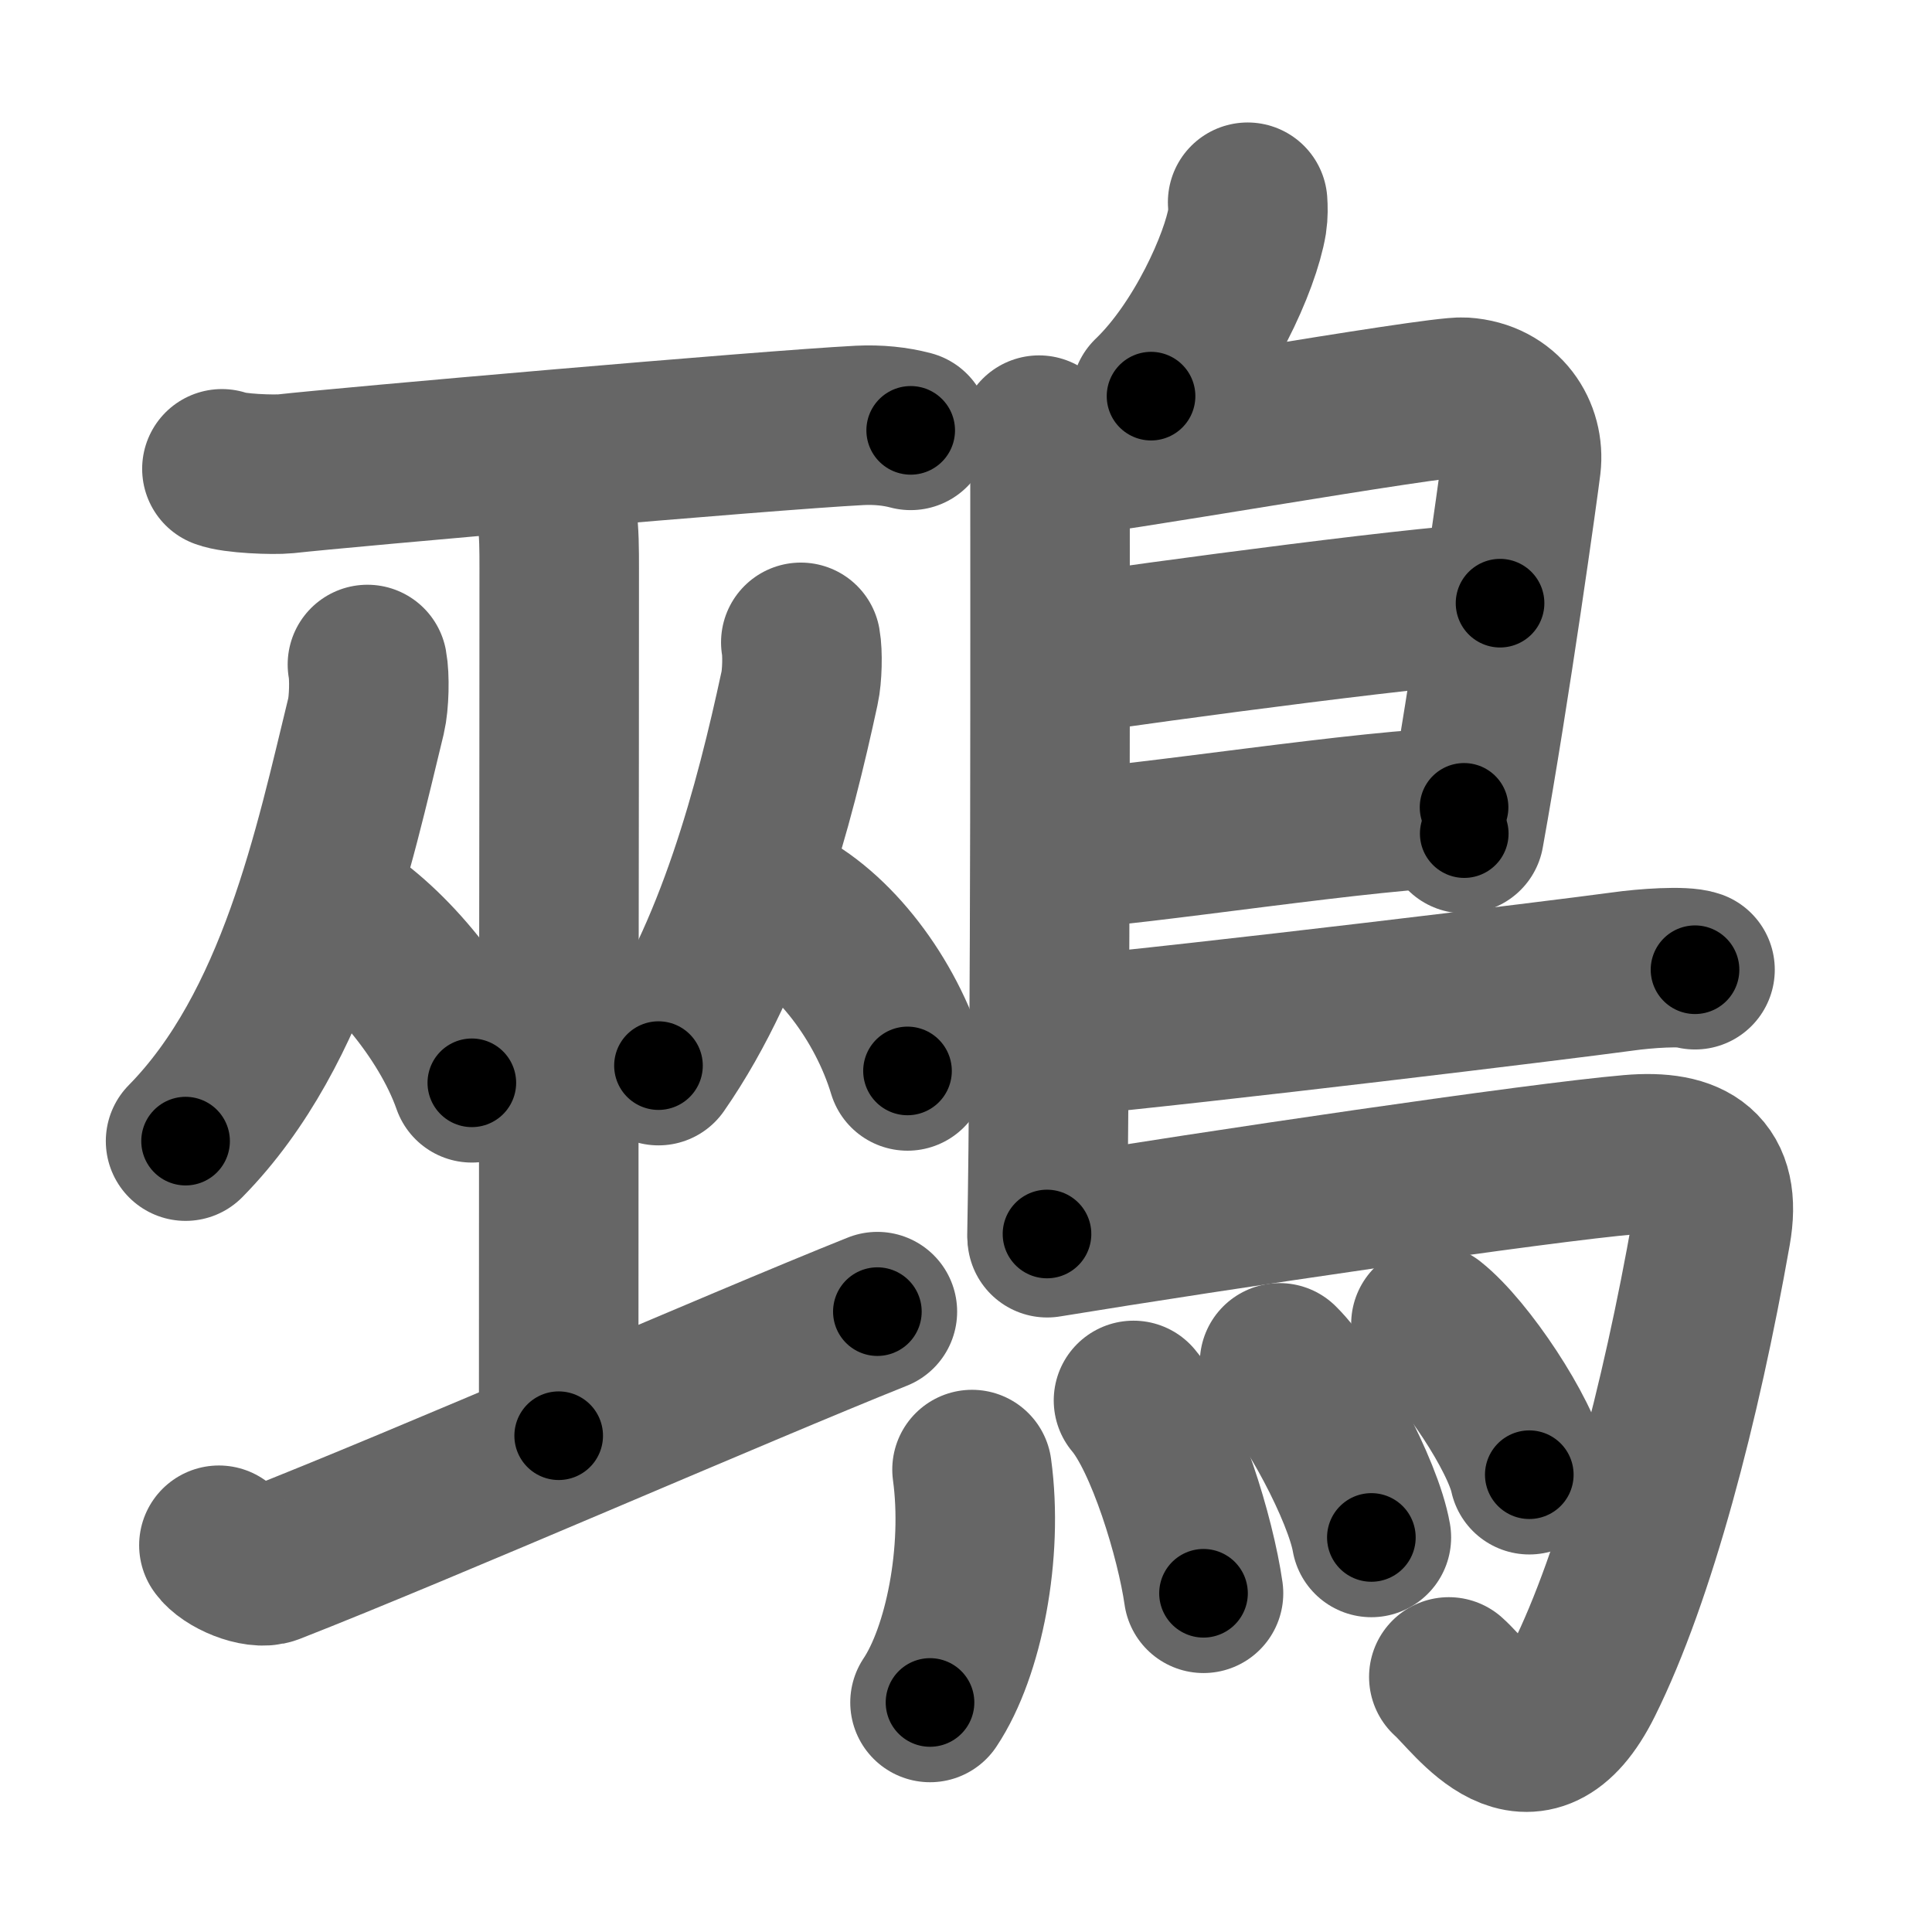<svg xmlns="http://www.w3.org/2000/svg" width="109" height="109" viewBox="0 0 109 109" id="9d50"><g fill="none" stroke="#666" stroke-width="9" stroke-linecap="round" stroke-linejoin="round"><g><g><g><path d="M12.52,26.45c0.68,0.27,2.91,0.35,3.6,0.28c3.21-0.36,26.99-2.45,32.38-2.73c1.05-0.05,2.01,0.05,2.88,0.28" /><path d="M30.53,25.75c1.02,2.62,1.02,4.2,1.02,6.3c0,14.7-0.03,23.75-0.03,48.95" /></g><g><g><path d="M20.73,37.49c0.13,0.68,0.1,2.15-0.08,2.91c-1.8,7.36-3.9,17.6-10.18,23.98" /><path d="M18.72,51.36c2.86,1.58,6.51,5.76,7.9,9.73" /></g><g><path d="M45.18,36.24c0.11,0.6,0.08,1.91-0.07,2.58c-1.41,6.54-3.62,15.06-7.96,21.3" /><path d="M43.83,50.96c3.21,1.52,6.16,5.45,7.37,9.46" /></g></g><g><path d="M12.35,87.18c0.47,0.68,2.14,1.39,2.93,1.09C23.82,84.93,41.65,77.14,49.5,74" /></g></g><g><path d="M70.39,11.41c0.02,0.27,0.03,0.7-0.03,1.08c-0.37,2.25-2.5,7.06-5.42,9.86" /><path d="M58.62,24.55c0.35,0.41,0.62,0.96,0.62,1.64c0,6.85,0.04,32.66-0.17,43.43" /><path d="M59.67,25.81c1.62,0,21.33-3.5,22.9-3.4c2.33,0.15,3.46,2.04,3.25,3.81c-0.13,1.09-1.71,12.49-3.21,20.81" /><path d="M59.93,36.99c4.82-0.74,22.46-3.1,24.7-2.96" /><path d="M59.83,47.92c4.03-0.13,17.75-2.35,22.77-2.37" /><path d="M59.56,58.52c8.51-0.8,28.33-3.21,31.99-3.71c1.27-0.18,3.44-0.33,4.08-0.1" /><path d="M59.08,69.83c9.46-1.55,27.66-4.24,32.91-4.69c3.42-0.3,5.17,0.85,4.55,4.33c-1.71,9.7-4.24,19.4-7.21,25.37c-2.98,5.99-6.21,0.99-7.59-0.23" /><g><path d="M54.84,82.91c0.64,4.67-0.46,10.28-2.37,13.14" /><path d="M63.95,79.01c1.8,2.13,3.5,7.74,3.95,10.88" /><path d="M72.19,76.89c1.83,1.8,4.72,7.21,5.18,9.85" /><path d="M80.73,74.7c1.96,1.55,5.06,6.22,5.55,8.5" /></g></g></g></g><g fill="none" stroke="#000" stroke-width="5" stroke-linecap="round" stroke-linejoin="round"><g><g><g><path d="M12.52,26.45c0.68,0.27,2.91,0.35,3.6,0.28c3.21-0.36,26.99-2.45,32.38-2.73c1.05-0.05,2.01,0.05,2.88,0.28" stroke-dasharray="39.028" stroke-dashoffset="39.028"><animate attributeName="stroke-dashoffset" values="39.028;39.028;0" dur="0.39s" fill="freeze" begin="0s;9d50.click" /></path><path d="M30.53,25.75c1.02,2.62,1.02,4.2,1.02,6.3c0,14.7-0.03,23.75-0.03,48.95" stroke-dasharray="55.382" stroke-dashoffset="55.382"><animate attributeName="stroke-dashoffset" values="55.382" fill="freeze" begin="9d50.click" /><animate attributeName="stroke-dashoffset" values="55.382;55.382;0" keyTimes="0;0.413;1" dur="0.944s" fill="freeze" begin="0s;9d50.click" /></path></g><g><g><path d="M20.73,37.49c0.13,0.68,0.1,2.15-0.08,2.91c-1.8,7.36-3.9,17.6-10.18,23.98" stroke-dasharray="29.308" stroke-dashoffset="29.308"><animate attributeName="stroke-dashoffset" values="29.308" fill="freeze" begin="9d50.click" /><animate attributeName="stroke-dashoffset" values="29.308;29.308;0" keyTimes="0;0.763;1" dur="1.237s" fill="freeze" begin="0s;9d50.click" /></path><path d="M18.72,51.36c2.86,1.58,6.51,5.76,7.9,9.73" stroke-dasharray="12.757" stroke-dashoffset="12.757"><animate attributeName="stroke-dashoffset" values="12.757" fill="freeze" begin="9d50.click" /><animate attributeName="stroke-dashoffset" values="12.757;12.757;0" keyTimes="0;0.906;1" dur="1.365s" fill="freeze" begin="0s;9d50.click" /></path></g><g><path d="M45.18,36.24c0.11,0.6,0.08,1.91-0.07,2.58c-1.41,6.54-3.62,15.06-7.96,21.3" stroke-dasharray="25.476" stroke-dashoffset="25.476"><animate attributeName="stroke-dashoffset" values="25.476" fill="freeze" begin="9d50.click" /><animate attributeName="stroke-dashoffset" values="25.476;25.476;0" keyTimes="0;0.843;1" dur="1.62s" fill="freeze" begin="0s;9d50.click" /></path><path d="M43.83,50.96c3.21,1.52,6.16,5.45,7.37,9.46" stroke-dasharray="12.305" stroke-dashoffset="12.305"><animate attributeName="stroke-dashoffset" values="12.305" fill="freeze" begin="9d50.click" /><animate attributeName="stroke-dashoffset" values="12.305;12.305;0" keyTimes="0;0.929;1" dur="1.743s" fill="freeze" begin="0s;9d50.click" /></path></g></g><g><path d="M12.35,87.18c0.47,0.68,2.14,1.39,2.93,1.09C23.82,84.93,41.65,77.14,49.5,74" stroke-dasharray="40.349" stroke-dashoffset="40.349"><animate attributeName="stroke-dashoffset" values="40.349" fill="freeze" begin="9d50.click" /><animate attributeName="stroke-dashoffset" values="40.349;40.349;0" keyTimes="0;0.812;1" dur="2.146s" fill="freeze" begin="0s;9d50.click" /></path></g></g><g><path d="M70.39,11.41c0.02,0.27,0.03,0.7-0.03,1.08c-0.37,2.25-2.5,7.06-5.42,9.86" stroke-dasharray="12.477" stroke-dashoffset="12.477"><animate attributeName="stroke-dashoffset" values="12.477" fill="freeze" begin="9d50.click" /><animate attributeName="stroke-dashoffset" values="12.477;12.477;0" keyTimes="0;0.945;1" dur="2.271s" fill="freeze" begin="0s;9d50.click" /></path><path d="M58.62,24.55c0.35,0.41,0.62,0.96,0.62,1.64c0,6.85,0.04,32.66-0.17,43.43" stroke-dasharray="45.223" stroke-dashoffset="45.223"><animate attributeName="stroke-dashoffset" values="45.223" fill="freeze" begin="9d50.click" /><animate attributeName="stroke-dashoffset" values="45.223;45.223;0" keyTimes="0;0.834;1" dur="2.723s" fill="freeze" begin="0s;9d50.click" /></path><path d="M59.67,25.81c1.62,0,21.33-3.5,22.9-3.4c2.33,0.15,3.46,2.04,3.25,3.81c-0.13,1.09-1.71,12.49-3.21,20.81" stroke-dasharray="49.86" stroke-dashoffset="49.86"><animate attributeName="stroke-dashoffset" values="49.86" fill="freeze" begin="9d50.click" /><animate attributeName="stroke-dashoffset" values="49.86;49.86;0" keyTimes="0;0.845;1" dur="3.222s" fill="freeze" begin="0s;9d50.click" /></path><path d="M59.93,36.99c4.82-0.74,22.46-3.1,24.7-2.96" stroke-dasharray="24.887" stroke-dashoffset="24.887"><animate attributeName="stroke-dashoffset" values="24.887" fill="freeze" begin="9d50.click" /><animate attributeName="stroke-dashoffset" values="24.887;24.887;0" keyTimes="0;0.928;1" dur="3.471s" fill="freeze" begin="0s;9d50.click" /></path><path d="M59.83,47.92c4.03-0.13,17.75-2.35,22.77-2.37" stroke-dasharray="22.902" stroke-dashoffset="22.902"><animate attributeName="stroke-dashoffset" values="22.902" fill="freeze" begin="9d50.click" /><animate attributeName="stroke-dashoffset" values="22.902;22.902;0" keyTimes="0;0.938;1" dur="3.7s" fill="freeze" begin="0s;9d50.click" /></path><path d="M59.56,58.52c8.51-0.8,28.33-3.21,31.99-3.71c1.27-0.18,3.44-0.33,4.08-0.1" stroke-dasharray="36.307" stroke-dashoffset="36.307"><animate attributeName="stroke-dashoffset" values="36.307" fill="freeze" begin="9d50.click" /><animate attributeName="stroke-dashoffset" values="36.307;36.307;0" keyTimes="0;0.911;1" dur="4.063s" fill="freeze" begin="0s;9d50.click" /></path><path d="M59.08,69.83c9.46-1.55,27.66-4.24,32.91-4.69c3.42-0.3,5.17,0.85,4.55,4.33c-1.71,9.7-4.24,19.4-7.21,25.37c-2.98,5.99-6.21,0.99-7.59-0.23" stroke-dasharray="77.551" stroke-dashoffset="77.551"><animate attributeName="stroke-dashoffset" values="77.551" fill="freeze" begin="9d50.click" /><animate attributeName="stroke-dashoffset" values="77.551;77.551;0" keyTimes="0;0.875;1" dur="4.646s" fill="freeze" begin="0s;9d50.click" /></path><g><path d="M54.84,82.91c0.64,4.67-0.46,10.28-2.37,13.14" stroke-dasharray="13.591" stroke-dashoffset="13.591"><animate attributeName="stroke-dashoffset" values="13.591" fill="freeze" begin="9d50.click" /><animate attributeName="stroke-dashoffset" values="13.591;13.591;0" keyTimes="0;0.972;1" dur="4.782s" fill="freeze" begin="0s;9d50.click" /></path><path d="M63.95,79.01c1.8,2.13,3.5,7.74,3.95,10.88" stroke-dasharray="11.674" stroke-dashoffset="11.674"><animate attributeName="stroke-dashoffset" values="11.674" fill="freeze" begin="9d50.click" /><animate attributeName="stroke-dashoffset" values="11.674;11.674;0" keyTimes="0;0.976;1" dur="4.899s" fill="freeze" begin="0s;9d50.click" /></path><path d="M72.19,76.89c1.83,1.8,4.72,7.21,5.18,9.85" stroke-dasharray="11.231" stroke-dashoffset="11.231"><animate attributeName="stroke-dashoffset" values="11.231" fill="freeze" begin="9d50.click" /><animate attributeName="stroke-dashoffset" values="11.231;11.231;0" keyTimes="0;0.978;1" dur="5.011s" fill="freeze" begin="0s;9d50.click" /></path><path d="M80.73,74.7c1.96,1.55,5.06,6.22,5.55,8.5" stroke-dasharray="10.266" stroke-dashoffset="10.266"><animate attributeName="stroke-dashoffset" values="10.266" fill="freeze" begin="9d50.click" /><animate attributeName="stroke-dashoffset" values="10.266;10.266;0" keyTimes="0;0.98;1" dur="5.114s" fill="freeze" begin="0s;9d50.click" /></path></g></g></g></g></svg>